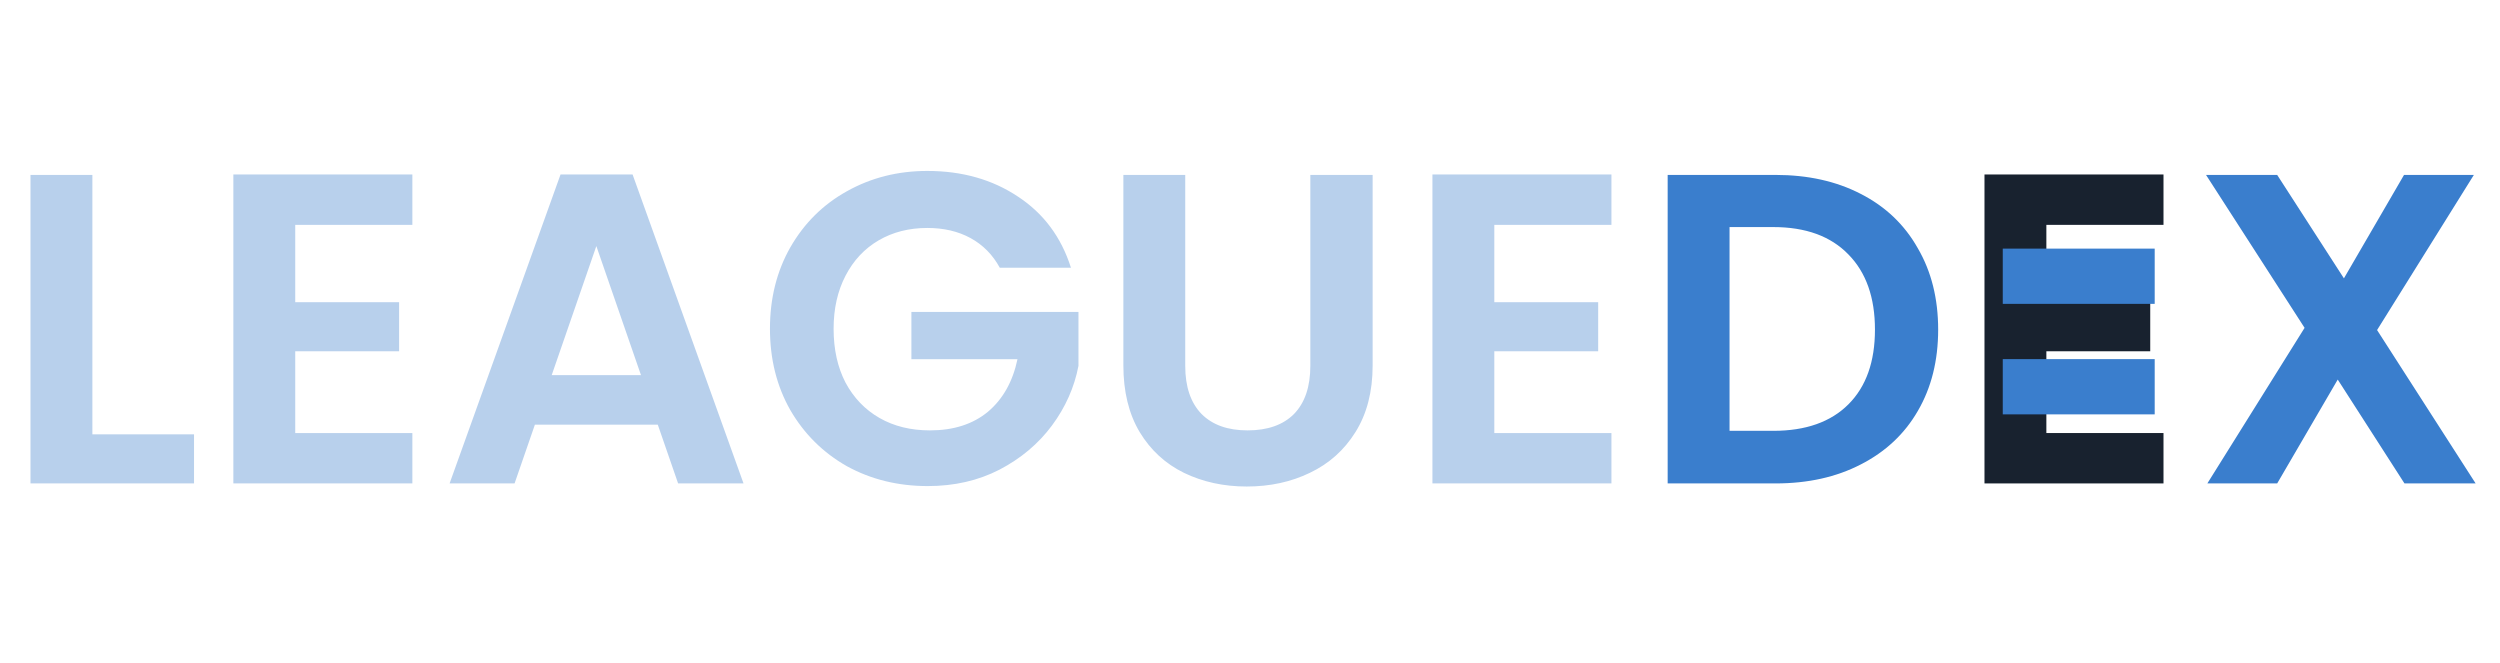 <svg width="181" height="48" viewBox="0 0 181 48" fill="none" xmlns="http://www.w3.org/2000/svg">
<path d="M6.688 31.448H14.048V35H2.208V12.664H6.688V31.448ZM21.375 16.28V21.88H28.895V25.432H21.375V31.352H29.855V35H16.895V12.632H29.855V16.28H21.375ZM47.623 30.744H38.727L37.255 35H32.551L40.583 12.632H45.799L53.831 35H49.095L47.623 30.744ZM46.407 27.16L43.175 17.816L39.943 27.16H46.407ZM72.385 19.384C71.873 18.445 71.169 17.731 70.273 17.24C69.377 16.749 68.332 16.504 67.137 16.504C65.814 16.504 64.641 16.803 63.617 17.4C62.593 17.997 61.793 18.851 61.217 19.96C60.641 21.069 60.353 22.349 60.353 23.8C60.353 25.293 60.641 26.595 61.217 27.704C61.814 28.813 62.636 29.667 63.681 30.264C64.726 30.861 65.942 31.16 67.329 31.16C69.036 31.16 70.433 30.712 71.521 29.816C72.609 28.899 73.324 27.629 73.665 26.008H65.985V22.584H78.081V26.488C77.782 28.045 77.142 29.485 76.161 30.808C75.18 32.131 73.91 33.197 72.353 34.008C70.817 34.797 69.089 35.192 67.169 35.192C65.014 35.192 63.062 34.712 61.313 33.752C59.585 32.771 58.22 31.416 57.217 29.688C56.236 27.96 55.745 25.997 55.745 23.8C55.745 21.603 56.236 19.64 57.217 17.912C58.22 16.163 59.585 14.808 61.313 13.848C63.062 12.867 65.004 12.376 67.137 12.376C69.654 12.376 71.841 12.995 73.697 14.232C75.553 15.448 76.833 17.165 77.537 19.384H72.385ZM85.811 12.664V26.488C85.811 28.003 86.206 29.165 86.996 29.976C87.785 30.765 88.894 31.16 90.323 31.16C91.774 31.16 92.894 30.765 93.683 29.976C94.473 29.165 94.868 28.003 94.868 26.488V12.664H99.379V26.456C99.379 28.355 98.963 29.965 98.132 31.288C97.321 32.589 96.222 33.571 94.835 34.232C93.47 34.893 91.945 35.224 90.26 35.224C88.596 35.224 87.081 34.893 85.716 34.232C84.371 33.571 83.305 32.589 82.516 31.288C81.726 29.965 81.332 28.355 81.332 26.456V12.664H85.811ZM108.188 16.28V21.88H115.708V25.432H108.188V31.352H116.668V35H103.708V12.632H116.668V16.28H108.188Z" fill="#B8D0EC"/>
<path d="M128.547 12.664C130.894 12.664 132.953 13.123 134.723 14.04C136.515 14.957 137.891 16.269 138.851 17.976C139.833 19.661 140.323 21.624 140.323 23.864C140.323 26.104 139.833 28.067 138.851 29.752C137.891 31.416 136.515 32.707 134.723 33.624C132.953 34.541 130.894 35 128.547 35H120.739V12.664H128.547ZM128.387 31.192C130.734 31.192 132.547 30.552 133.827 29.272C135.107 27.992 135.747 26.189 135.747 23.864C135.747 21.539 135.107 19.725 133.827 18.424C132.547 17.101 130.734 16.44 128.387 16.44H125.219V31.192H128.387ZM174.084 35L169.252 27.48L164.868 35H159.812L166.852 23.736L159.716 12.664H164.868L169.7 20.152L174.052 12.664H179.108L172.1 23.896L179.236 35H174.084Z" fill="#3A7ECD"/>
<path d="M148.157 16.28V21.88H155.677V25.432H148.157V31.352H156.637V35H143.677V12.632H156.637V16.28H148.157Z" fill="#18222F"/>
<rect x="145" y="26" width="11" height="4" fill="#3A7ECD"/>
<rect x="145" y="18" width="11" height="4" fill="#3A7ECD"/>
</svg>
